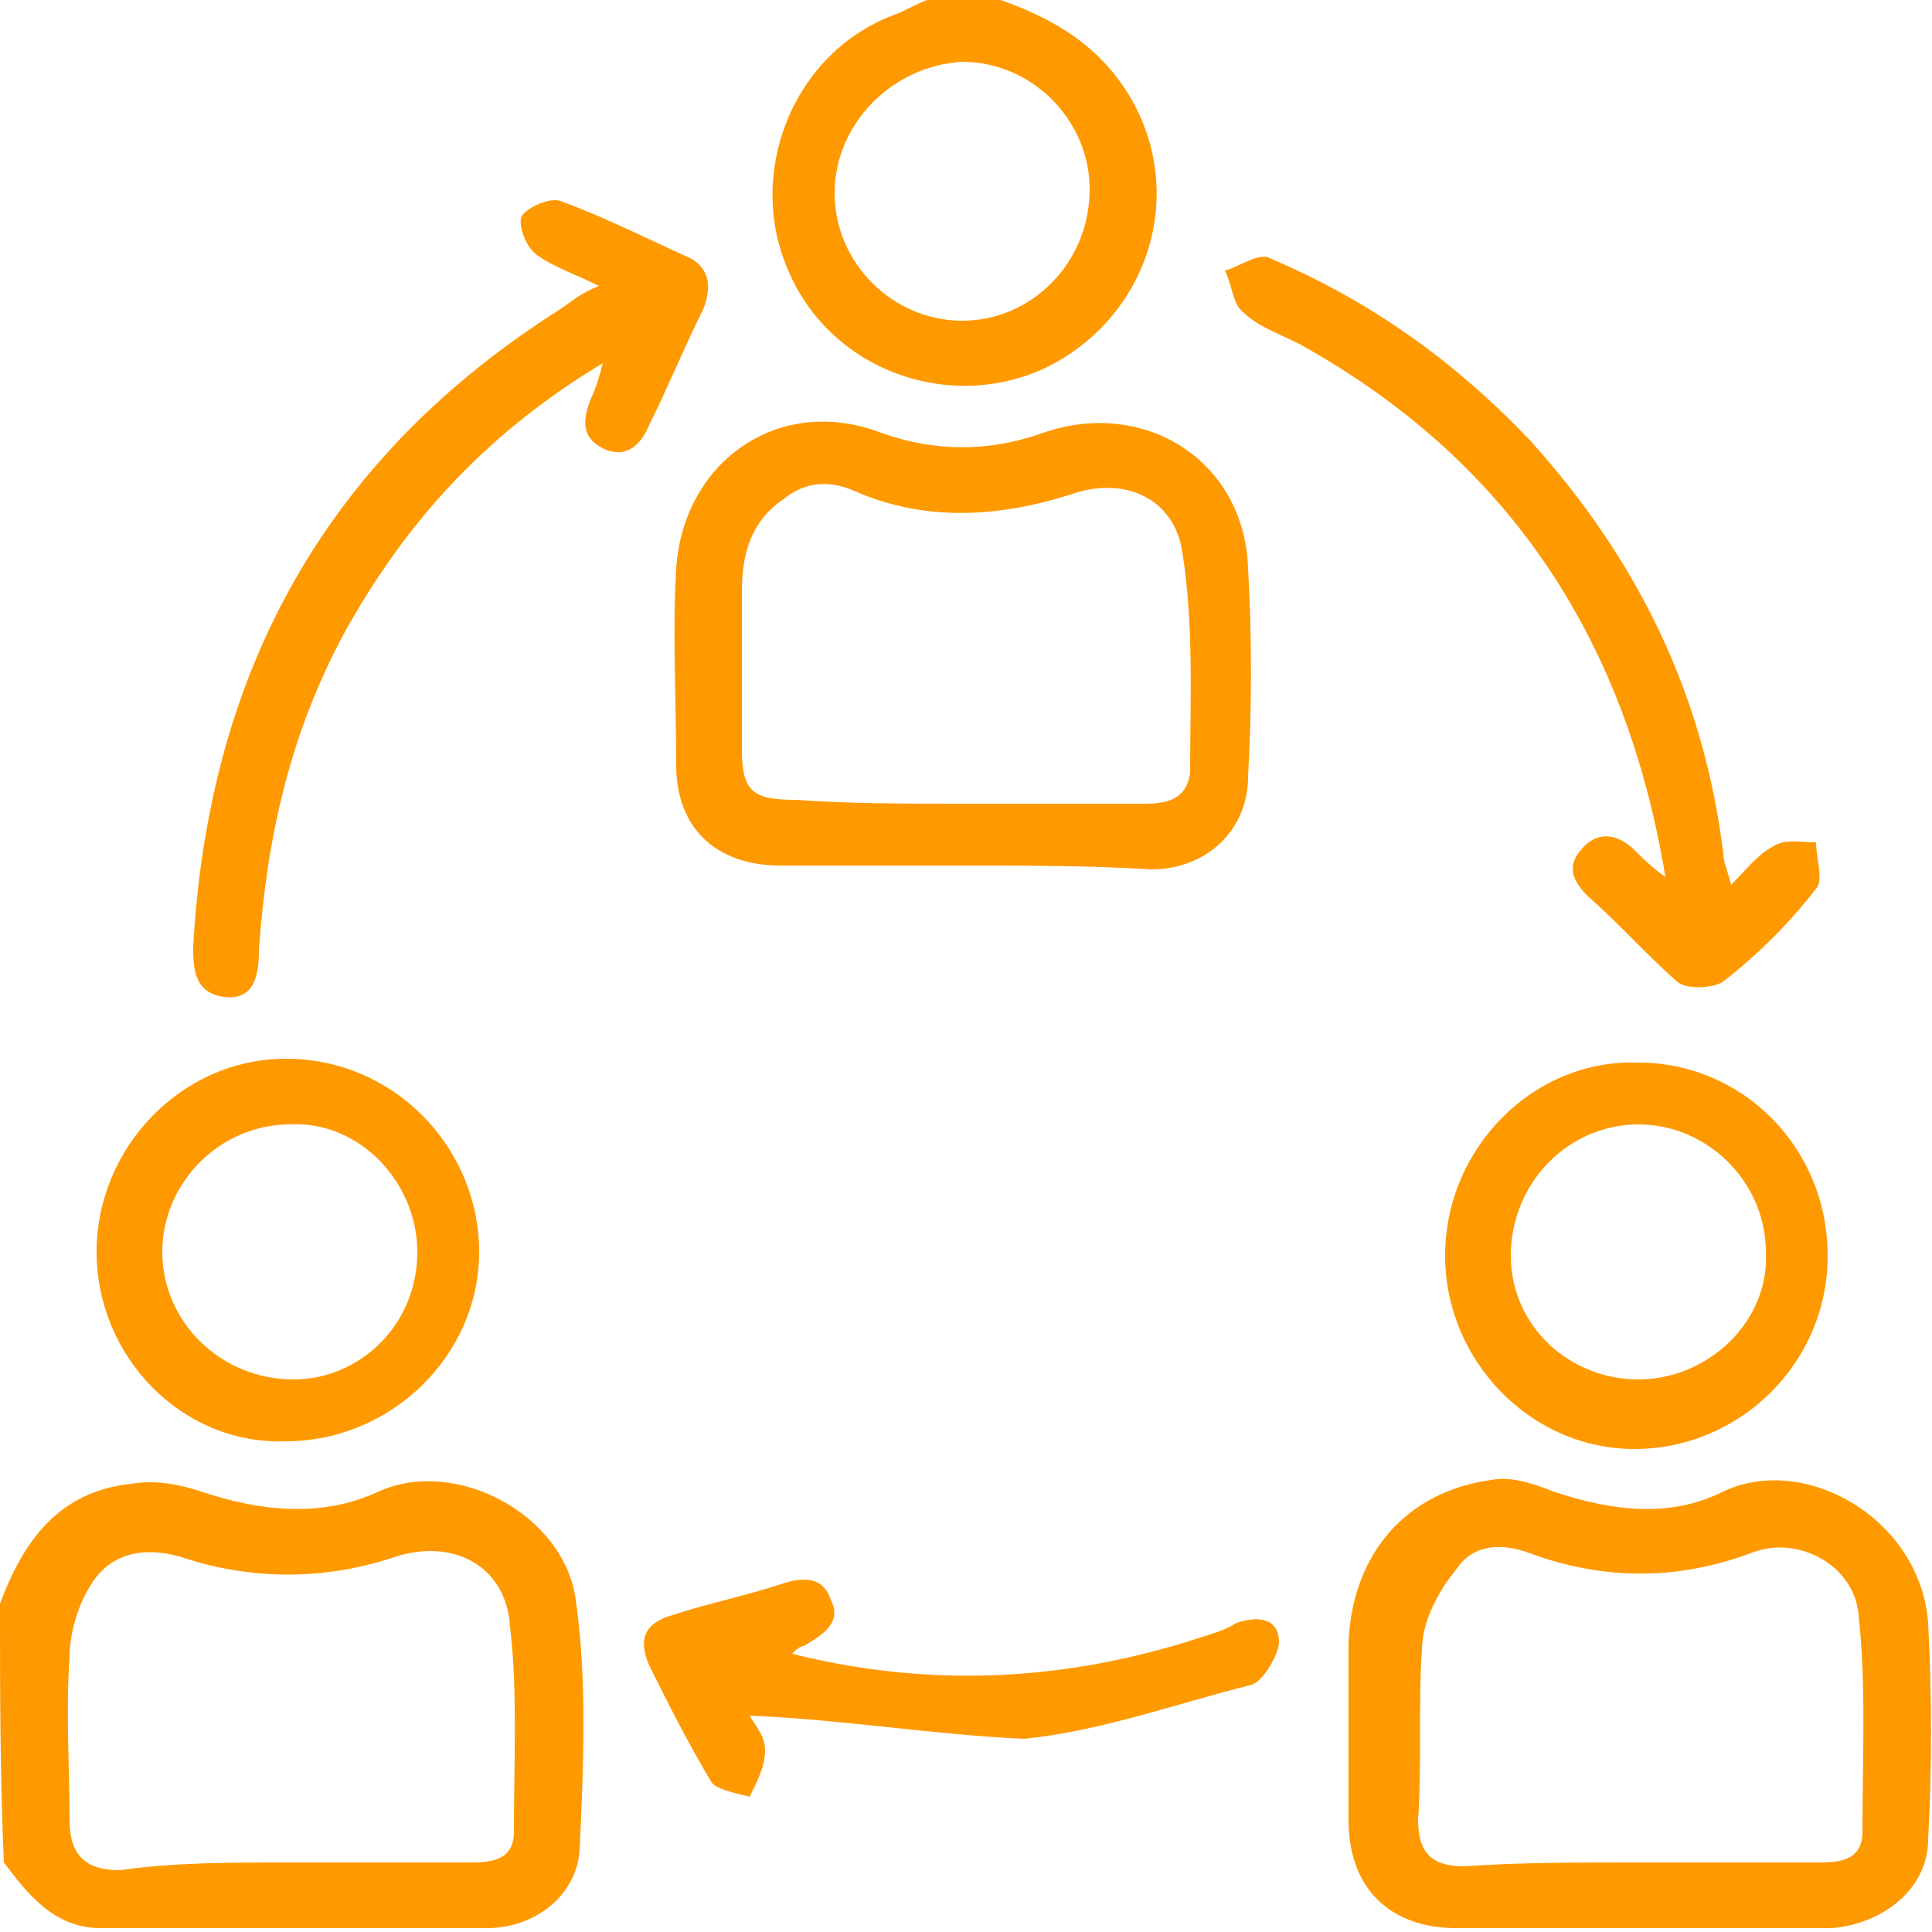 <?xml version="1.0" encoding="utf-8"?>
<!-- Generator: Adobe Illustrator 23.0.5, SVG Export Plug-In . SVG Version: 6.00 Build 0)  -->
<svg version="1.1" id="Layer_1" xmlns="http://www.w3.org/2000/svg" xmlns:xlink="http://www.w3.org/1999/xlink" x="0px" y="0px"
	 viewBox="0 0 50 50" style="enable-background:new 0 0 50 50;" xml:space="preserve">
<style type="text/css">
	.st0{fill-rule:evenodd;clip-rule:evenodd;fill:#FF9900;}
	.st1{fill-rule:evenodd;clip-rule:evenodd;fill:#014479;}
	.st2{fill-rule:evenodd;clip-rule:evenodd;fill:#FFFFFF;}
	.st3{fill:none;}
	.st4{fill:#A7A7A7;}
	.st5{fill:#363636;}
	.st6{fill:#FFFFFF;}
	.st7{fill:#014479;}
	.st8{fill-rule:evenodd;clip-rule:evenodd;}
	.st9{fill:#FF9900;}
</style>
<g>
	<path class="st9" d="M0,41.5c0.6-1.6,1.5-2.9,3.4-3.1c0.6-0.1,1.2,0,1.8,0.2c1.5,0.5,3.1,0.7,4.6,0c2-0.9,4.8,0.6,5.1,2.8
		c0.3,2.1,0.2,4.3,0.1,6.5c-0.1,1.2-1.2,2-2.4,2c-3.3,0-6.7,0-10,0c-1.2,0-1.9-0.9-2.5-1.7C0,45.9,0,43.7,0,41.5z M7.5,48.2
		c1.6,0,3.1,0,4.7,0c0.6,0,1.1-0.1,1.1-0.8c0-1.8,0.1-3.6-0.1-5.3c-0.1-1.6-1.5-2.3-3-1.8c-1.8,0.6-3.7,0.6-5.5,0
		c-1-0.3-1.9-0.1-2.4,0.8c-0.3,0.5-0.5,1.2-0.5,1.8c-0.1,1.4,0,2.8,0,4.2c0,0.9,0.4,1.3,1.3,1.3C4.5,48.2,6,48.2,7.5,48.2z"/>
	<path class="st9" d="M25.9,0c1.4,0.5,2.6,1.2,3.4,2.6c1.4,2.5,0.4,5.6-2.2,6.9c-2.5,1.2-5.6,0.1-6.7-2.5c-1.1-2.5,0.1-5.6,2.7-6.6
		C23.4,0.3,23.7,0.1,24,0C24.6,0,25.3,0,25.9,0z M21.6,5c0,1.8,1.5,3.3,3.3,3.3c1.8,0,3.3-1.5,3.3-3.4c0-1.8-1.5-3.3-3.3-3.3
		C23.1,1.7,21.6,3.2,21.6,5z"/>
	<path class="st9" d="M42.4,49.9c-1.6,0-3.1,0-4.7,0c-1.7,0-2.8-1-2.8-2.8c0-1.5,0-3.1,0-4.6c0.1-2.3,1.5-3.9,3.7-4.2
		c0.5-0.1,1.1,0.1,1.6,0.3c1.5,0.5,3,0.7,4.4,0c2.1-1,5.1,0.7,5.3,3.4c0.1,1.9,0.1,3.8,0,5.6c0,1.3-1.2,2.2-2.5,2.3
		C45.7,49.9,44,49.9,42.4,49.9z M42.4,48.2c1.6,0,3.1,0,4.7,0c0.6,0,1.1-0.1,1.1-0.8c0-1.9,0.1-3.8-0.1-5.6
		c-0.1-1.3-1.6-2.1-2.8-1.6c-1.9,0.7-3.8,0.7-5.7,0c-0.8-0.3-1.5-0.2-1.9,0.4c-0.5,0.6-0.9,1.4-0.9,2.1c-0.1,1.4,0,2.9-0.1,4.4
		c0,0.9,0.4,1.2,1.2,1.2C39.3,48.2,40.8,48.2,42.4,48.2z"/>
	<path class="st9" d="M24.9,22.4c-1.6,0-3.1,0-4.7,0c-1.7,0-2.7-1-2.7-2.6c0-1.7-0.1-3.4,0-5.1c0.2-2.8,2.7-4.5,5.3-3.5
		c1.4,0.5,2.8,0.5,4.2,0c2.6-0.9,5.2,0.7,5.3,3.5c0.1,1.8,0.1,3.6,0,5.4c0,1.4-1.1,2.4-2.5,2.4C28.2,22.4,26.5,22.4,24.9,22.4z
		 M24.9,20.8c1.6,0,3.1,0,4.7,0c0.6,0,1.1-0.1,1.2-0.8c0-1.9,0.1-3.8-0.2-5.7c-0.2-1.4-1.5-2-2.9-1.5c-1.9,0.6-3.8,0.7-5.6-0.1
		c-0.7-0.3-1.3-0.2-1.8,0.2c-0.9,0.6-1.1,1.5-1.1,2.4c0,1.4,0,2.7,0,4.1c0,1.1,0.3,1.3,1.4,1.3C22,20.8,23.4,20.8,24.9,20.8z"/>
	<path class="st9" d="M15.5,7.4c-0.6-0.3-1.2-0.5-1.6-0.8c-0.3-0.2-0.5-0.8-0.4-1c0.1-0.2,0.7-0.5,1-0.4c1.1,0.4,2.3,1,3.4,1.5
		c0.5,0.3,0.5,0.8,0.3,1.3c-0.5,1-0.9,2-1.4,3c-0.2,0.5-0.6,0.9-1.2,0.6c-0.6-0.3-0.5-0.8-0.3-1.3c0.1-0.2,0.2-0.5,0.3-0.9
		c-3,1.8-5.1,4.1-6.7,7c-1.4,2.6-2,5.3-2.2,8.2c0,0.6-0.1,1.3-0.9,1.2C5,25.7,5,25,5,24.5C5.4,17.3,8.5,11.8,14.5,8
		C14.8,7.8,15,7.6,15.5,7.4z"/>
	<path class="st9" d="M43.1,22.7c-1-6.1-4-10.7-9.3-13.7c-0.5-0.3-1.2-0.5-1.6-0.9c-0.3-0.2-0.3-0.7-0.5-1.1
		c0.4-0.1,0.9-0.5,1.2-0.3c2.6,1.1,4.8,2.7,6.7,4.7c2.8,3.1,4.5,6.6,5,10.7c0,0.2,0.1,0.4,0.2,0.8c0.4-0.4,0.7-0.8,1.1-1
		c0.3-0.2,0.7-0.1,1.1-0.1c0,0.4,0.2,1,0,1.2c-0.7,0.9-1.5,1.7-2.4,2.4c-0.3,0.2-1,0.2-1.2,0c-0.8-0.7-1.5-1.5-2.3-2.2
		c-0.4-0.4-0.6-0.8-0.1-1.3c0.4-0.4,0.9-0.3,1.3,0.1C42.5,22.2,42.7,22.4,43.1,22.7z"/>
	<path class="st9" d="M2.5,32.4c0-2.7,2.2-5,4.9-5c2.8,0,5,2.3,5,5c0,2.7-2.3,4.9-5,4.9C4.7,37.4,2.5,35.1,2.5,32.4z M10.8,32.4
		c0-1.8-1.5-3.4-3.3-3.3c-1.8,0-3.3,1.5-3.3,3.3c0,1.8,1.5,3.3,3.4,3.3C9.3,35.7,10.8,34.3,10.8,32.4z"/>
	<path class="st9" d="M42.4,27.5c2.7,0,4.9,2.2,4.9,5c0,2.8-2.3,5-5,5c-2.7,0-4.9-2.3-4.9-5C37.4,29.7,39.7,27.4,42.4,27.5z
		 M42.4,35.7c1.8,0,3.4-1.5,3.3-3.3c0-1.8-1.5-3.3-3.3-3.3c-1.8,0-3.3,1.5-3.3,3.4C39.1,34.3,40.6,35.7,42.4,35.7z"/>
	<path class="st9" d="M19.4,44.4c0.1,0.2,0.4,0.5,0.4,0.9c0,0.4-0.2,0.8-0.4,1.2c-0.4-0.1-0.9-0.2-1-0.4c-0.6-1-1.1-2-1.6-3
		c-0.3-0.7-0.1-1.1,0.6-1.3c0.9-0.3,1.9-0.5,2.8-0.8c0.6-0.2,1.1-0.2,1.3,0.4c0.3,0.6-0.2,0.9-0.7,1.2c-0.1,0-0.2,0.1-0.3,0.2
		c3.6,0.9,7.1,0.7,10.5-0.4c0.3-0.1,0.7-0.2,1-0.4c0.6-0.2,1.1-0.1,1.1,0.5c0,0.3-0.4,1-0.7,1.1c-2,0.5-3.9,1.2-5.9,1.4
		C24.2,44.9,21.8,44.5,19.4,44.4z"/>
</g>
</svg>
